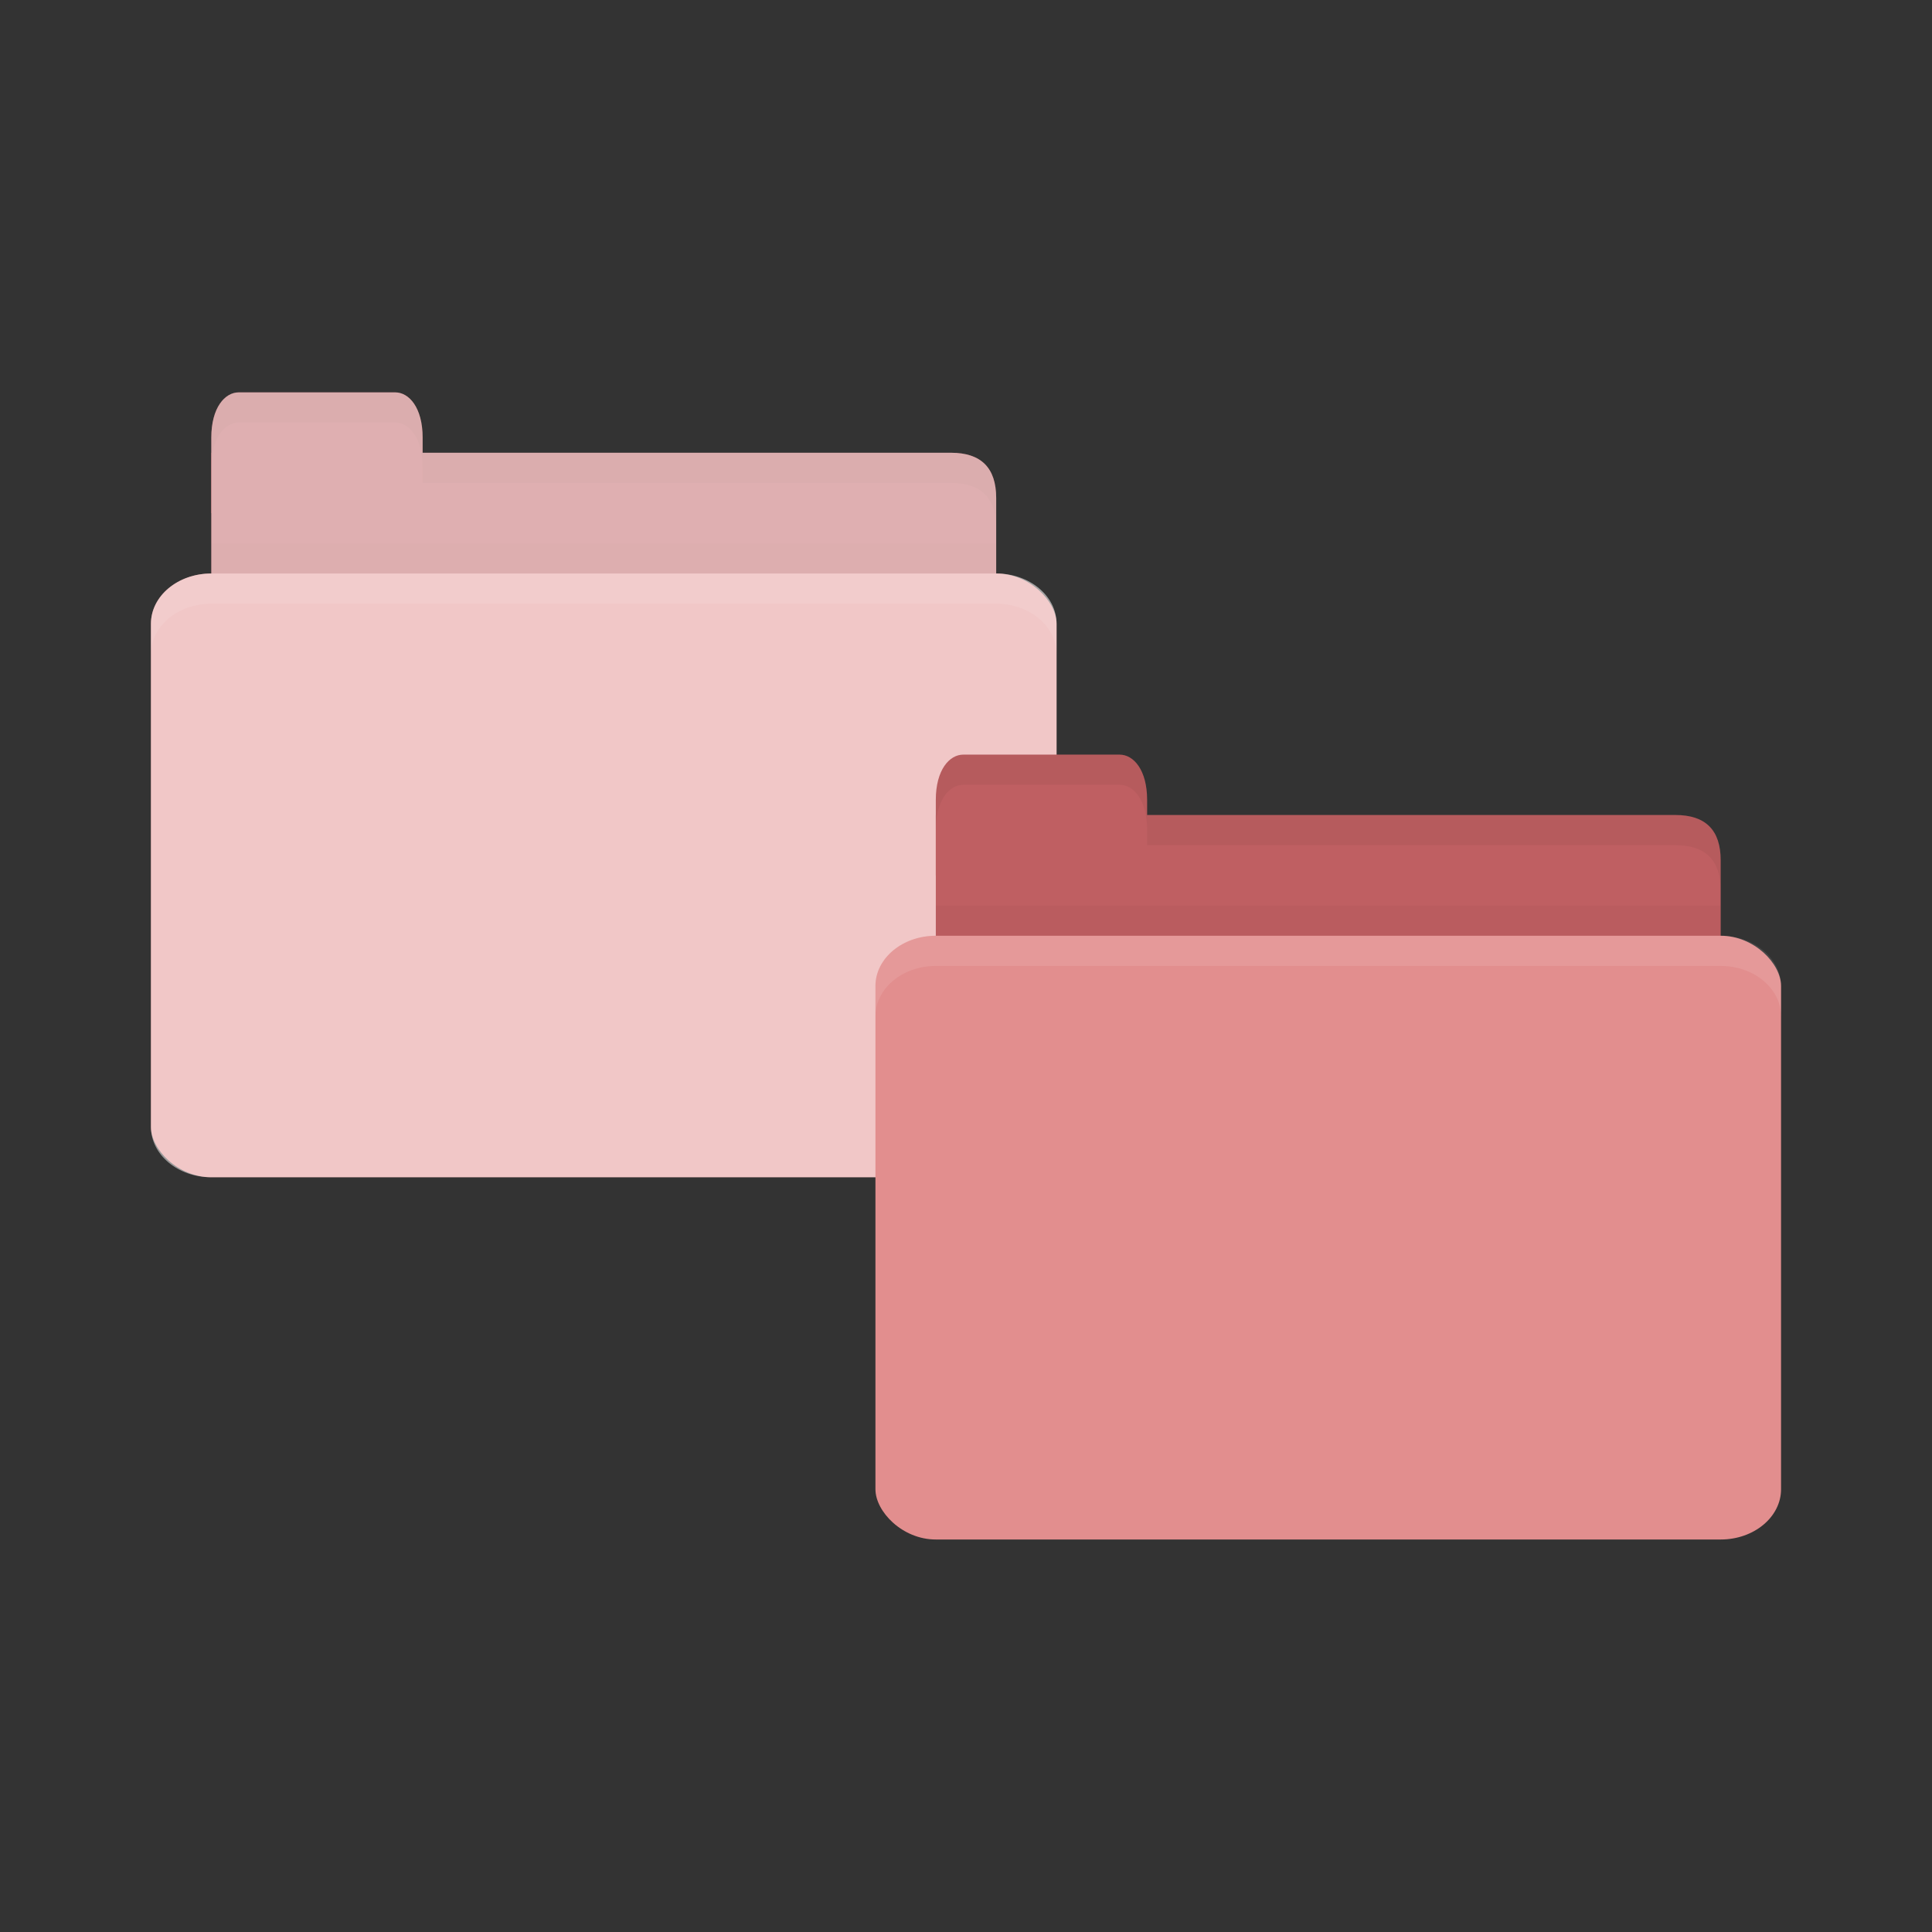 <svg viewBox="0 0 64 64" xmlns="http://www.w3.org/2000/svg">
 <rect x="0" y="0" width="64" height="64" fill="#333333" stroke="none"/>
 <g transform="matrix(1 0 0 1 -24 -12)">
  <path d="m 32 26.998 23.5 0 c 1 0 1.5 0.5 1.5 1.5 l 0 3.499 c 0 0.554 -0.474 0.5 -1 0.5 l -24 0 c -0.526 0 -1 -0.446 -1 -1 l 0 -4.499 z" style="fill:#bf5f62;fill-opacity:1;stroke:none"/>
  <path d="m 31 29.998 0 2.5 26 0 0 -2.5 z" style="fill:#000;opacity:0.03;fill-opacity:1;stroke:none"/>
  <path d="m 31 28.998 0 -2.5 c 0 -1 0.455 -1.5 0.909 -1.5 l 5.182 0 c 0.455 0 0.909 0.5 0.909 1.5 l 0 2.5 z" style="fill:#bf5f62;fill-opacity:1;stroke:none"/>
  <rect width="30" height="20" ry="1.667" rx="2" style="fill:#e28e8e;fill-opacity:1;stroke:none" y="30.998" x="29"/>
  <path d="m 31 30.998 c -1.108 0 -2 0.749 -2 1.672 l 0 1 c 0 -0.923 0.892 -1.672 2 -1.672 l 26 0 c 1.108 0 2 0.749 2 1.672 l 0 -1 c 0 -0.923 -0.892 -1.672 -2 -1.672 l -26 0 z" style="fill:#fff;opacity:0.1;fill-opacity:1;stroke:none"/>
  <path d="m 38 26.998 0 1 1 0 16.5 0 c 1 0 1.5 0.5 1.5 1.5 l 0 -1 c 0 -1 -0.5 -1.5 -1.5 -1.5 l -16.5 0 z" style="fill:#000;opacity:0.05;fill-opacity:1;stroke:none"/>
  <path d="m 31.906 24.998 c -0.455 0 -0.906 0.5 -0.906 1.5 l 0 1 c 0 -1 0.452 -1.5 0.906 -1.5 l 5.188 0 c 0.455 0 0.906 0.5 0.906 1.5 l 0 -1 c 0 -1 -0.452 -1.5 -0.906 -1.5 l -5.188 0 z" style="fill:#000;opacity:0.05;fill-opacity:1;stroke:none"/>
 </g>
 <path d="m 7.908 12.998 c -0.454 0 -0.908 0.5 -0.908 1.5 l 0 0.5 l 0 2 l 0 2 c -1.108 0 -2 0.742 -2 1.666 l 0 16.666 c 0 0.924 0.892 1.668 2 1.668 l 26 0 c 1.108 0 2 -0.744 2 -1.668 l 0 -16.666 c 0 -0.924 -0.892 -1.666 -2 -1.666 l 0 -2.5 c 0 -1 -0.5 -1.5 -1.5 -1.5 l -17.5 0 l 0 -0.5 c 0 -1 -0.453 -1.5 -0.908 -1.5 l -5.184 0 z" style="fill:#fff;opacity:0.5;fill-opacity:1;stroke:none"/>
 <path d="m 32 26.998 23.5 0 c 1 0 1.5 0.5 1.5 1.5 l 0 3.499 c 0 0.554 -0.474 0.5 -1 0.5 l -24 0 c -0.526 0 -1 -0.446 -1 -1 l 0 -4.499 z" style="fill:#bf5f62;fill-opacity:1;stroke:none"/>
 <path d="m 31 29.998 0 2.5 26 0 0 -2.5 z" style="fill:#000;opacity:0.03;fill-opacity:1;stroke:none"/>
 <path d="m 31 28.998 0 -2.5 c 0 -1 0.455 -1.5 0.909 -1.5 l 5.182 0 c 0.455 0 0.909 0.5 0.909 1.5 l 0 2.5 z" style="fill:#bf5f62;fill-opacity:1;stroke:none"/>
 <rect width="30" height="20" ry="1.667" rx="2" style="fill:#e28e8e;fill-opacity:1;stroke:none" y="30.998" x="29"/>
 <path d="m 31 30.998 c -1.108 0 -2 0.749 -2 1.672 l 0 1 c 0 -0.923 0.892 -1.672 2 -1.672 l 26 0 c 1.108 0 2 0.749 2 1.672 l 0 -1 c 0 -0.923 -0.892 -1.672 -2 -1.672 l -26 0 z" style="fill:#fff;opacity:0.1;fill-opacity:1;stroke:none"/>
 <path d="m 38 26.998 0 1 1 0 16.5 0 c 1 0 1.5 0.5 1.5 1.5 l 0 -1 c 0 -1 -0.5 -1.5 -1.5 -1.5 l -16.5 0 z" style="fill:#000;opacity:0.05;fill-opacity:1;stroke:none"/>
 <path d="m 31.906 24.998 c -0.455 0 -0.906 0.5 -0.906 1.5 l 0 1 c 0 -1 0.452 -1.5 0.906 -1.5 l 5.188 0 c 0.455 0 0.906 0.5 0.906 1.5 l 0 -1 c 0 -1 -0.452 -1.5 -0.906 -1.5 l -5.188 0 z" style="fill:#000;opacity:0.05;fill-opacity:1;stroke:none"/>
</svg>

